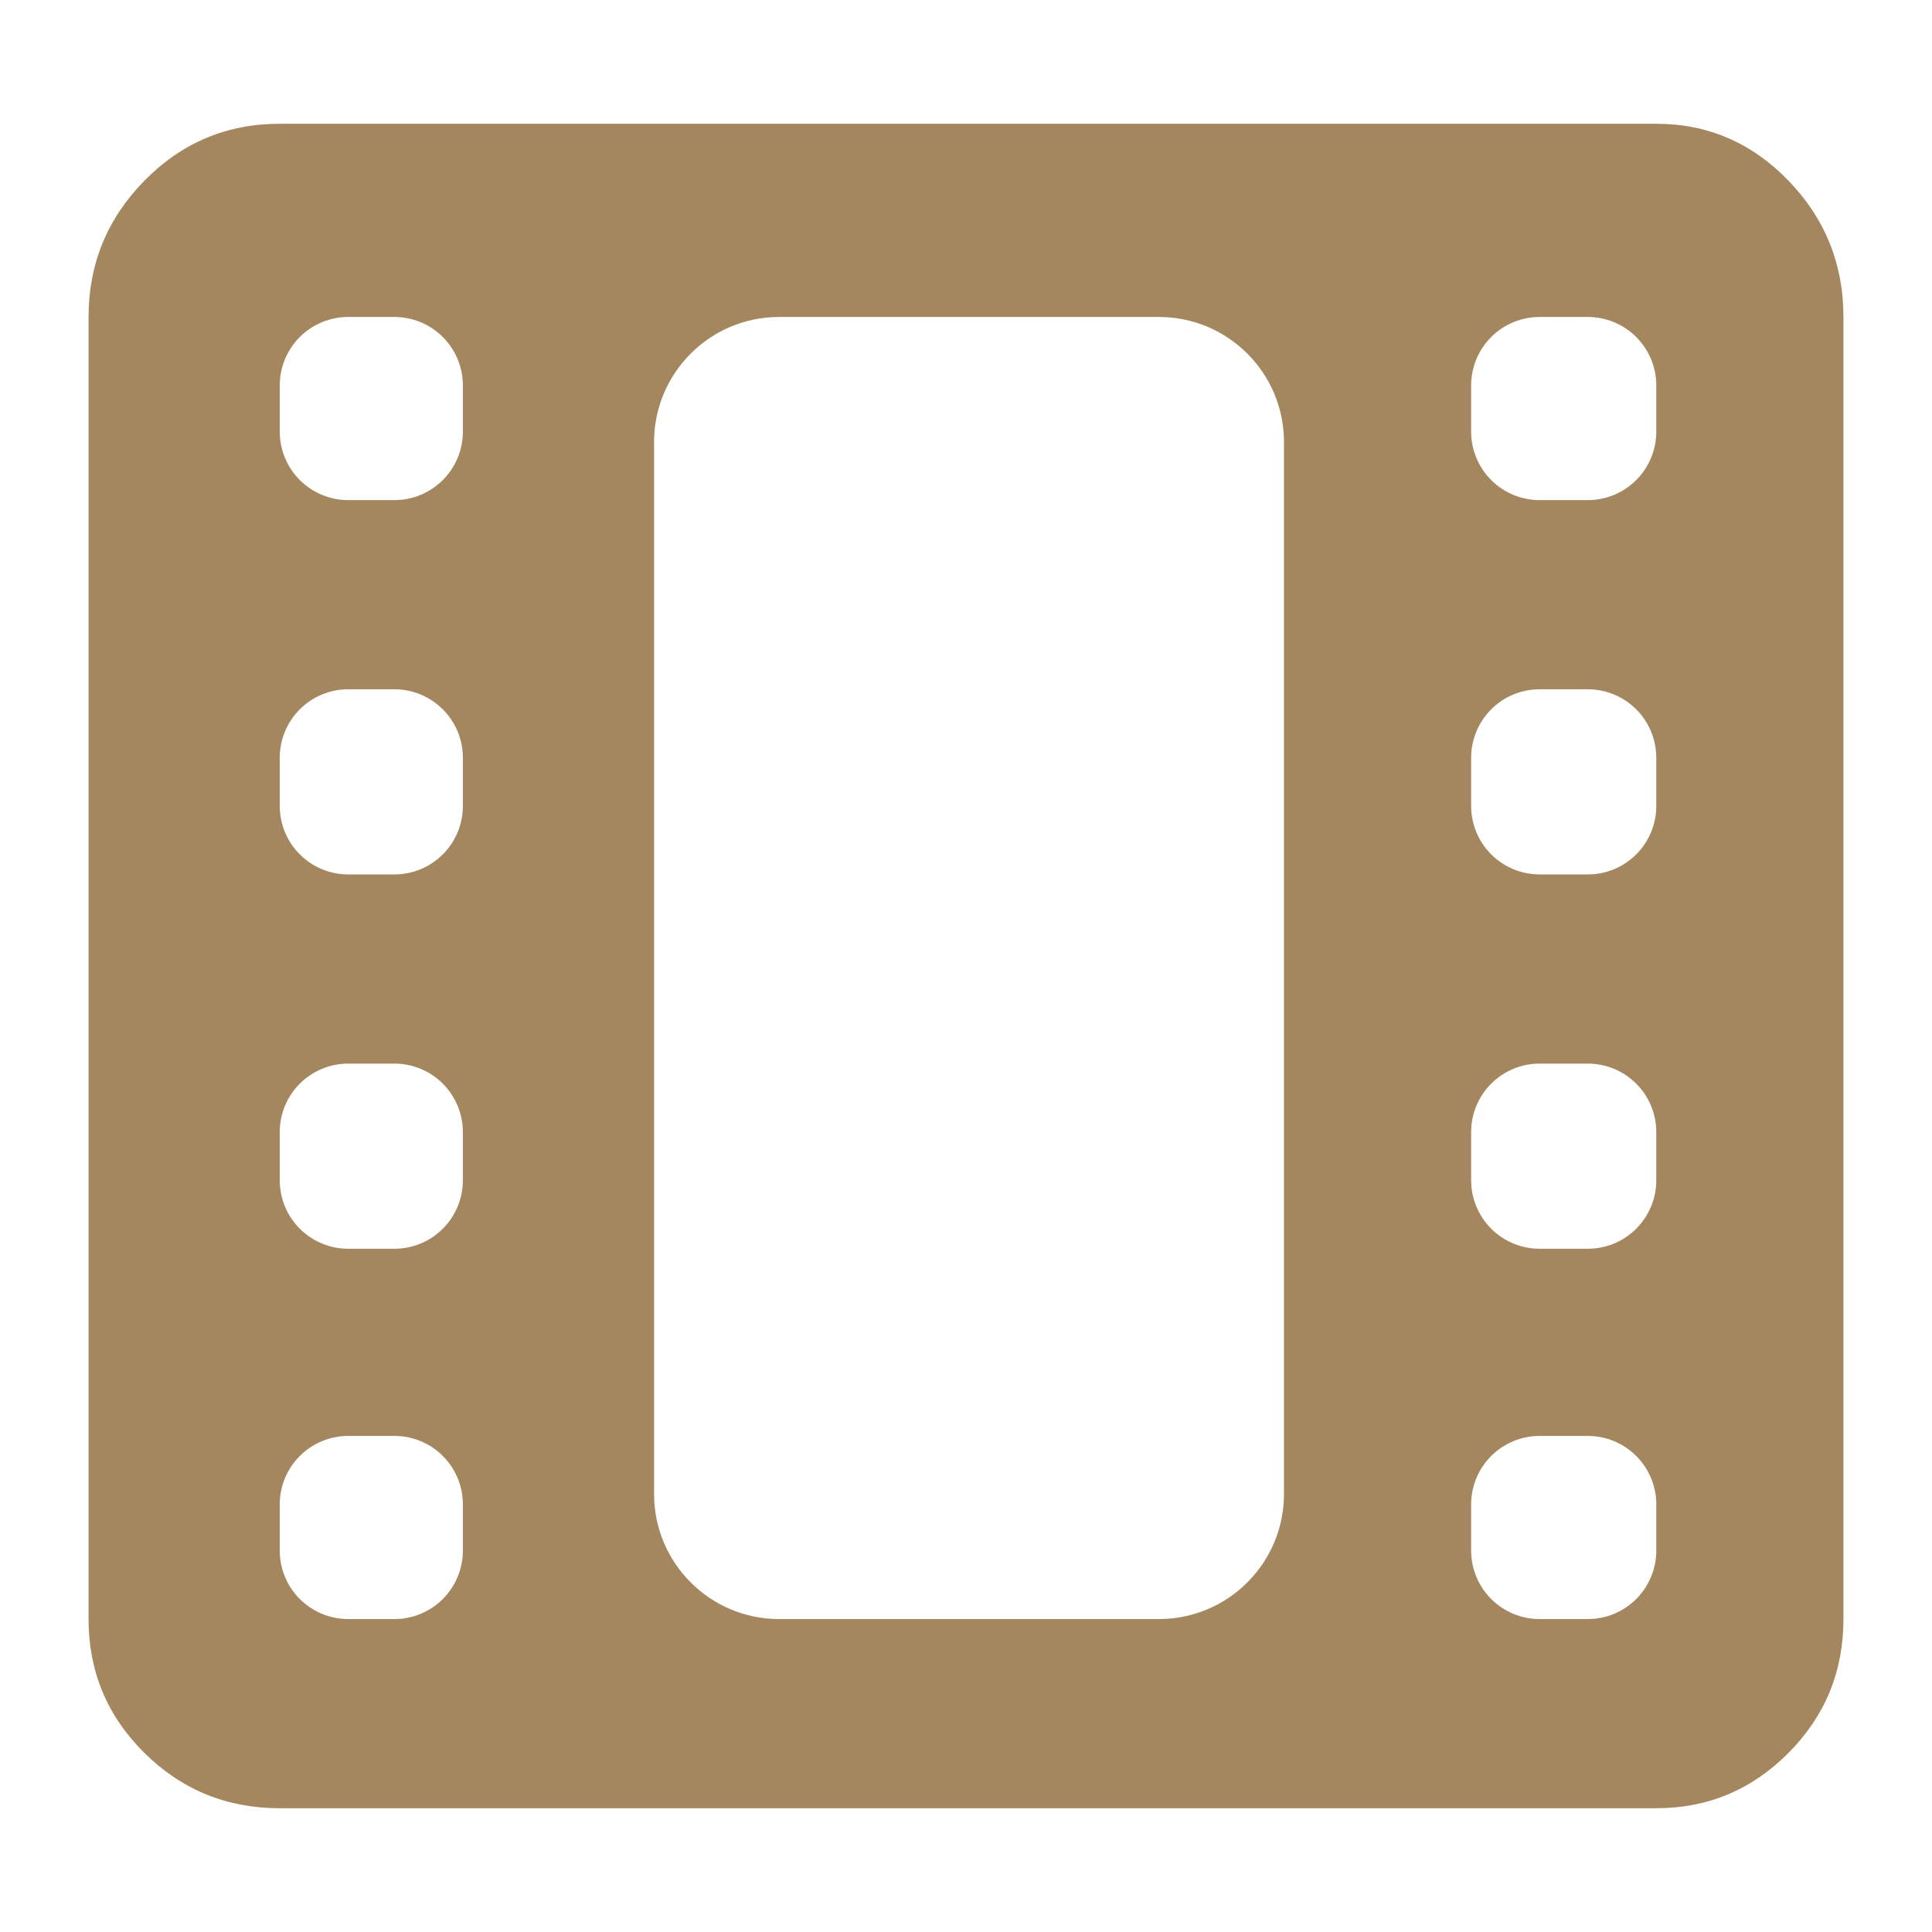 <svg fill="rgb(165,135,95)" width="100%" height="100%" viewBox="0 0 48 48" version="1.1" xmlns="http://www.w3.org/2000/svg" xmlns:xlink="http://www.w3.org/1999/xlink" xml:space="preserve" xmlns:serif="http://www.serif.com/" style="fill-rule:evenodd;clip-rule:evenodd;stroke-linejoin:round;stroke-miterlimit:2;">
    <g transform="matrix(0.05,0,0,0.05,0,48.025)">
        <path d="M139,-62C112.693,-62 90.283,-71.157 71.77,-89.47C53.257,-107.79 44,-129.967 44,-156L44,-803C44,-829.307 53.257,-851.883 71.77,-870.73C90.283,-889.577 112.693,-899 139,-899L823,-899C848.56,-899 870.45,-889.577 888.67,-870.73C906.89,-851.883 916,-829.307 916,-803L916,-156C916,-129.967 906.89,-107.79 888.67,-89.47C870.45,-71.157 848.56,-62 823,-62L139,-62ZM325,-218.152C325,-183.827 352.827,-156 387.152,-156C441.868,-156 521.132,-156 575.848,-156C610.173,-156 638,-183.827 638,-218.152C638,-341.775 638,-617.225 638,-740.848C638,-775.173 610.173,-803 575.848,-803C521.132,-803 441.868,-803 387.152,-803C352.827,-803 325,-775.173 325,-740.848C325,-617.225 325,-341.775 325,-218.152ZM325,-803L638,-803L325,-803ZM139,-190.023C139,-180.999 142.584,-172.345 148.965,-165.965C155.345,-159.584 163.999,-156 173.023,-156C180.526,-156 188.474,-156 195.977,-156C205.001,-156 213.655,-159.584 220.035,-165.965C226.416,-172.345 230,-180.999 230,-190.023C230,-197.526 230,-205.474 230,-212.977C230,-222.001 226.416,-230.655 220.035,-237.035C213.655,-243.416 205.001,-247 195.977,-247C188.474,-247 180.526,-247 173.023,-247C163.999,-247 155.345,-243.416 148.965,-237.035C142.584,-230.655 139,-222.001 139,-212.977L139,-190.023ZM731,-190.023C731,-180.999 734.584,-172.345 740.965,-165.965C747.345,-159.584 755.999,-156 765.023,-156C772.842,-156 781.158,-156 788.977,-156C798.001,-156 806.655,-159.584 813.035,-165.965C819.416,-172.345 823,-180.999 823,-190.023C823,-197.526 823,-205.474 823,-212.977C823,-222.001 819.416,-230.655 813.035,-237.035C806.655,-243.416 798.001,-247 788.977,-247C781.158,-247 772.842,-247 765.023,-247C755.999,-247 747.345,-243.416 740.965,-237.035C734.584,-230.655 731,-222.001 731,-212.977C731,-205.474 731,-197.526 731,-190.023ZM139,-374.023C139,-364.999 142.584,-356.345 148.965,-349.965C155.345,-343.584 163.999,-340 173.023,-340C180.526,-340 188.474,-340 195.977,-340C205.001,-340 213.655,-343.584 220.035,-349.965C226.416,-356.345 230,-364.999 230,-374.023C230,-381.842 230,-390.158 230,-397.977C230,-407.001 226.416,-415.655 220.035,-422.035C213.655,-428.416 205.001,-432 195.977,-432C188.474,-432 180.526,-432 173.023,-432C163.999,-432 155.345,-428.416 148.965,-422.035C142.584,-415.655 139,-407.001 139,-397.977C139,-390.158 139,-381.842 139,-374.023ZM731,-374.023C731,-364.999 734.584,-356.345 740.965,-349.965C747.345,-343.584 755.999,-340 765.023,-340C772.842,-340 781.158,-340 788.977,-340C798.001,-340 806.655,-343.584 813.035,-349.965C819.416,-356.345 823,-364.999 823,-374.023C823,-381.842 823,-390.158 823,-397.977C823,-407.001 819.416,-415.655 813.035,-422.035C806.655,-428.416 798.001,-432 788.977,-432C781.158,-432 772.842,-432 765.023,-432C755.999,-432 747.345,-428.416 740.965,-422.035C734.584,-415.655 731,-407.001 731,-397.977L731,-374.023ZM139,-560.023C139,-550.999 142.584,-542.345 148.965,-535.965C155.345,-529.584 163.999,-526 173.023,-526C180.526,-526 188.474,-526 195.977,-526C205.001,-526 213.655,-529.584 220.035,-535.965C226.416,-542.345 230,-550.999 230,-560.023C230,-567.842 230,-576.158 230,-583.977C230,-593.001 226.416,-601.655 220.035,-608.035C213.655,-614.416 205.001,-618 195.977,-618C188.474,-618 180.526,-618 173.023,-618C163.999,-618 155.345,-614.416 148.965,-608.035C142.584,-601.655 139,-593.001 139,-583.977C139,-576.158 139,-567.842 139,-560.023ZM731,-560.023C731,-550.999 734.584,-542.345 740.965,-535.965C747.345,-529.584 755.999,-526 765.023,-526C772.842,-526 781.158,-526 788.977,-526C798.001,-526 806.655,-529.584 813.035,-535.965C819.416,-542.345 823,-550.999 823,-560.023C823,-567.842 823,-576.158 823,-583.977C823,-593.001 819.416,-601.655 813.035,-608.035C806.655,-614.416 798.001,-618 788.977,-618C781.158,-618 772.842,-618 765.023,-618C755.999,-618 747.345,-614.416 740.965,-608.035C734.584,-601.655 731,-593.001 731,-583.977L731,-560.023ZM139,-746.023C139,-736.999 142.584,-728.345 148.965,-721.965C155.345,-715.584 163.999,-712 173.023,-712C180.526,-712 188.474,-712 195.977,-712C205.001,-712 213.655,-715.584 220.035,-721.965C226.416,-728.345 230,-736.999 230,-746.023C230,-753.526 230,-761.474 230,-768.977C230,-778.001 226.416,-786.655 220.035,-793.035C213.655,-799.416 205.001,-803 195.977,-803C188.474,-803 180.526,-803 173.023,-803C163.999,-803 155.345,-799.416 148.965,-793.035C142.584,-786.655 139,-778.001 139,-768.977L139,-746.023ZM731,-746.023C731,-736.999 734.584,-728.345 740.965,-721.965C747.345,-715.584 755.999,-712 765.023,-712C772.842,-712 781.158,-712 788.977,-712C798.001,-712 806.655,-715.584 813.035,-721.965C819.416,-728.345 823,-736.999 823,-746.023C823,-753.526 823,-761.474 823,-768.977C823,-778.001 819.416,-786.655 813.035,-793.035C806.655,-799.416 798.001,-803 788.977,-803C781.158,-803 772.842,-803 765.023,-803C755.999,-803 747.345,-799.416 740.965,-793.035C734.584,-786.655 731,-778.001 731,-768.977C731,-761.474 731,-753.526 731,-746.023Z" style="fill-rule:nonzero;"/>
    </g>
</svg>
